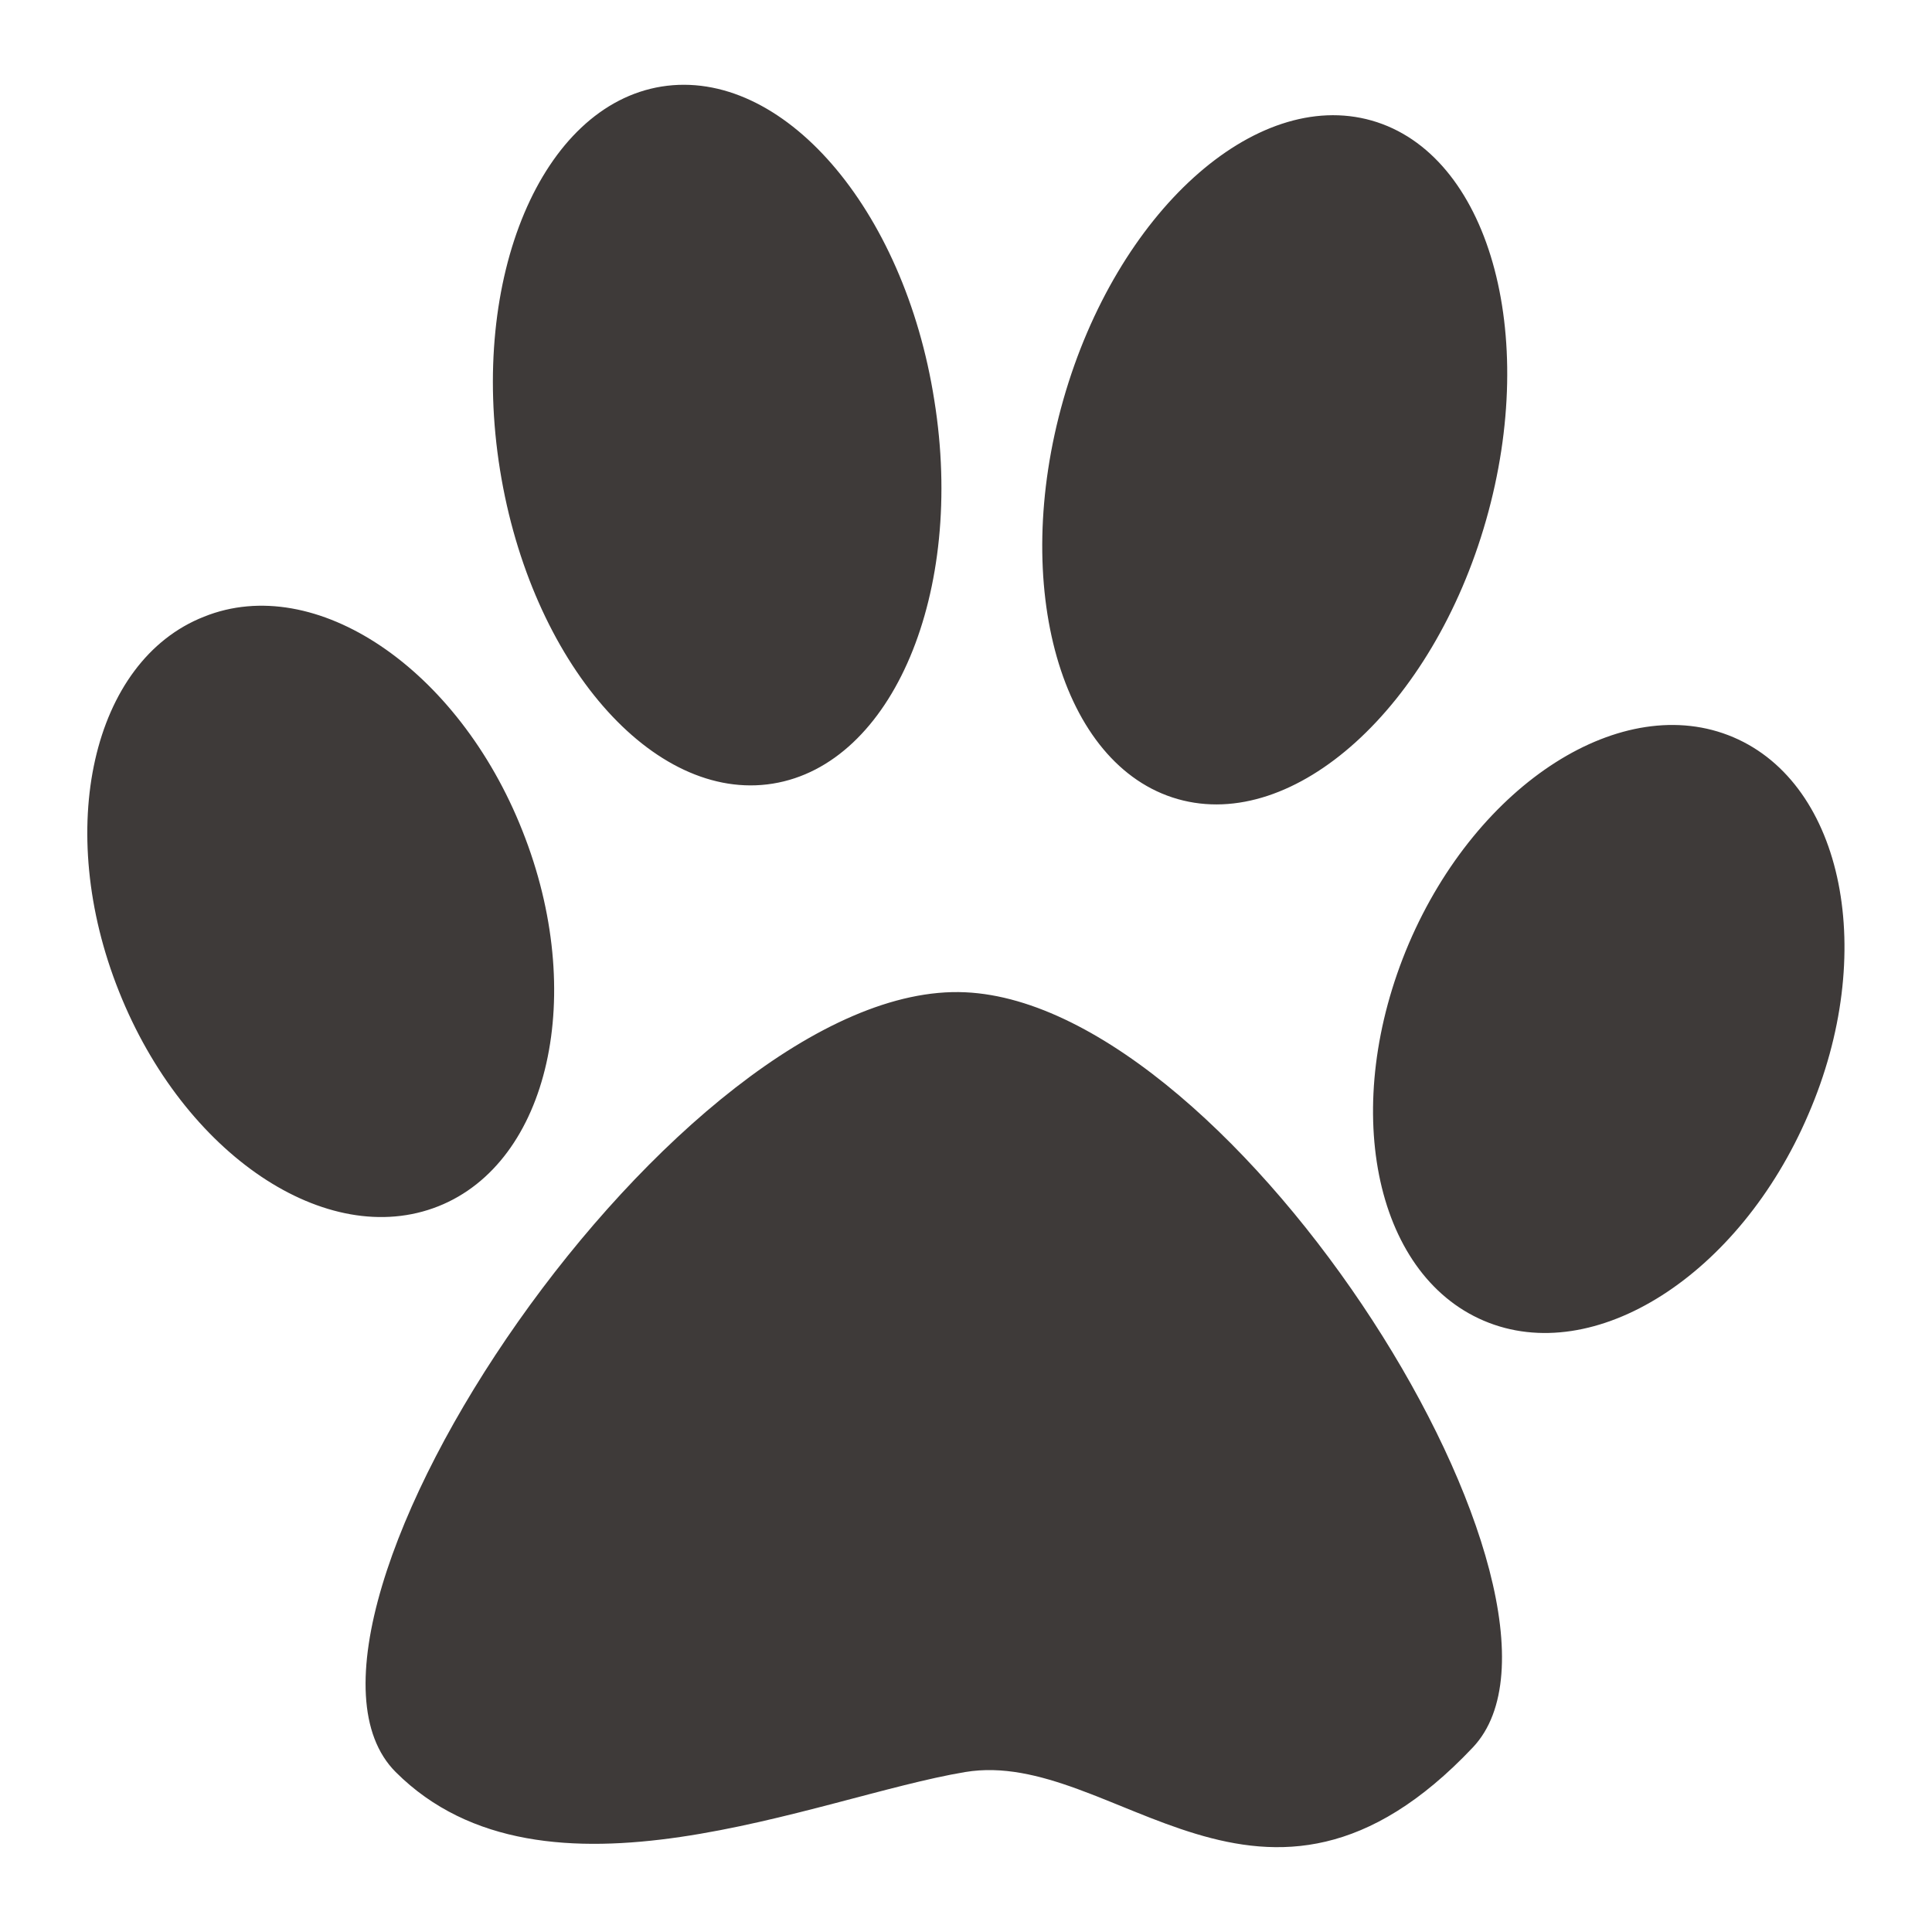 <?xml version="1.0" encoding="utf-8"?>
<!-- Generator: Adobe Illustrator 21.1.0, SVG Export Plug-In . SVG Version: 6.00 Build 0)  -->
<svg version="1.1" id="Layer_1" xmlns="http://www.w3.org/2000/svg" xmlns:xlink="http://www.w3.org/1999/xlink" x="0px" y="0px"
	 viewBox="0 0 250 250" style="enable-background:new 0 0 250 250;" xml:space="preserve">
<g>
	<g>
		<defs>
			<path id="SVGID_1_" d="M192.3,67.3c-6.9,24.2-24.8,40.4-39.9,36.1c-15.1-4.3-21.7-27.5-14.8-51.7c6.9-24.2,24.8-40.4,39.9-36.1
				C192.6,19.9,199.2,43.1,192.3,67.3L192.3,67.3z M85.6,11.2c-15.5,2.5-24.9,24.7-20.9,49.6c4,24.9,19.8,43.1,35.3,40.6
				c15.5-2.5,24.9-24.7,20.9-49.6C117,26.9,101.2,8.7,85.6,11.2L85.6,11.2z M26.4,79.8C11.9,85.5,7,107.3,15.4,128.3
				c8.4,21.1,26.9,33.5,41.3,27.8c14.4-5.7,19.3-27.5,10.9-48.6C59.3,86.5,40.8,74,26.4,79.8L26.4,79.8z M224.3,95.4
				c-14.3-6.1-33.1,5.9-42,26.7c-8.9,20.9-4.6,42.7,9.7,48.8c14.3,6.1,33.1-5.9,42-26.7C243,123.4,238.6,101.5,224.3,95.4
				L224.3,95.4z M190.6,226.1c17.6-18.7-30.4-96.1-65.7-97.7c-36.8-1.7-92.9,81.7-73.7,100.9c19.2,19.2,54.5,3.2,73.7,0
				C144.1,226.1,163.4,254.9,190.6,226.1L190.6,226.1z"/>
		</defs>
		<use xlink:href="#SVGID_1_"  style="overflow:visible;fill-rule:evenodd;clip-rule:evenodd;fill:#3E3A39;"/>
		<clipPath id="SVGID_2_">
			<use xlink:href="#SVGID_1_"  style="overflow:visible;"/>
		</clipPath>
	</g>
</g>
</svg>
